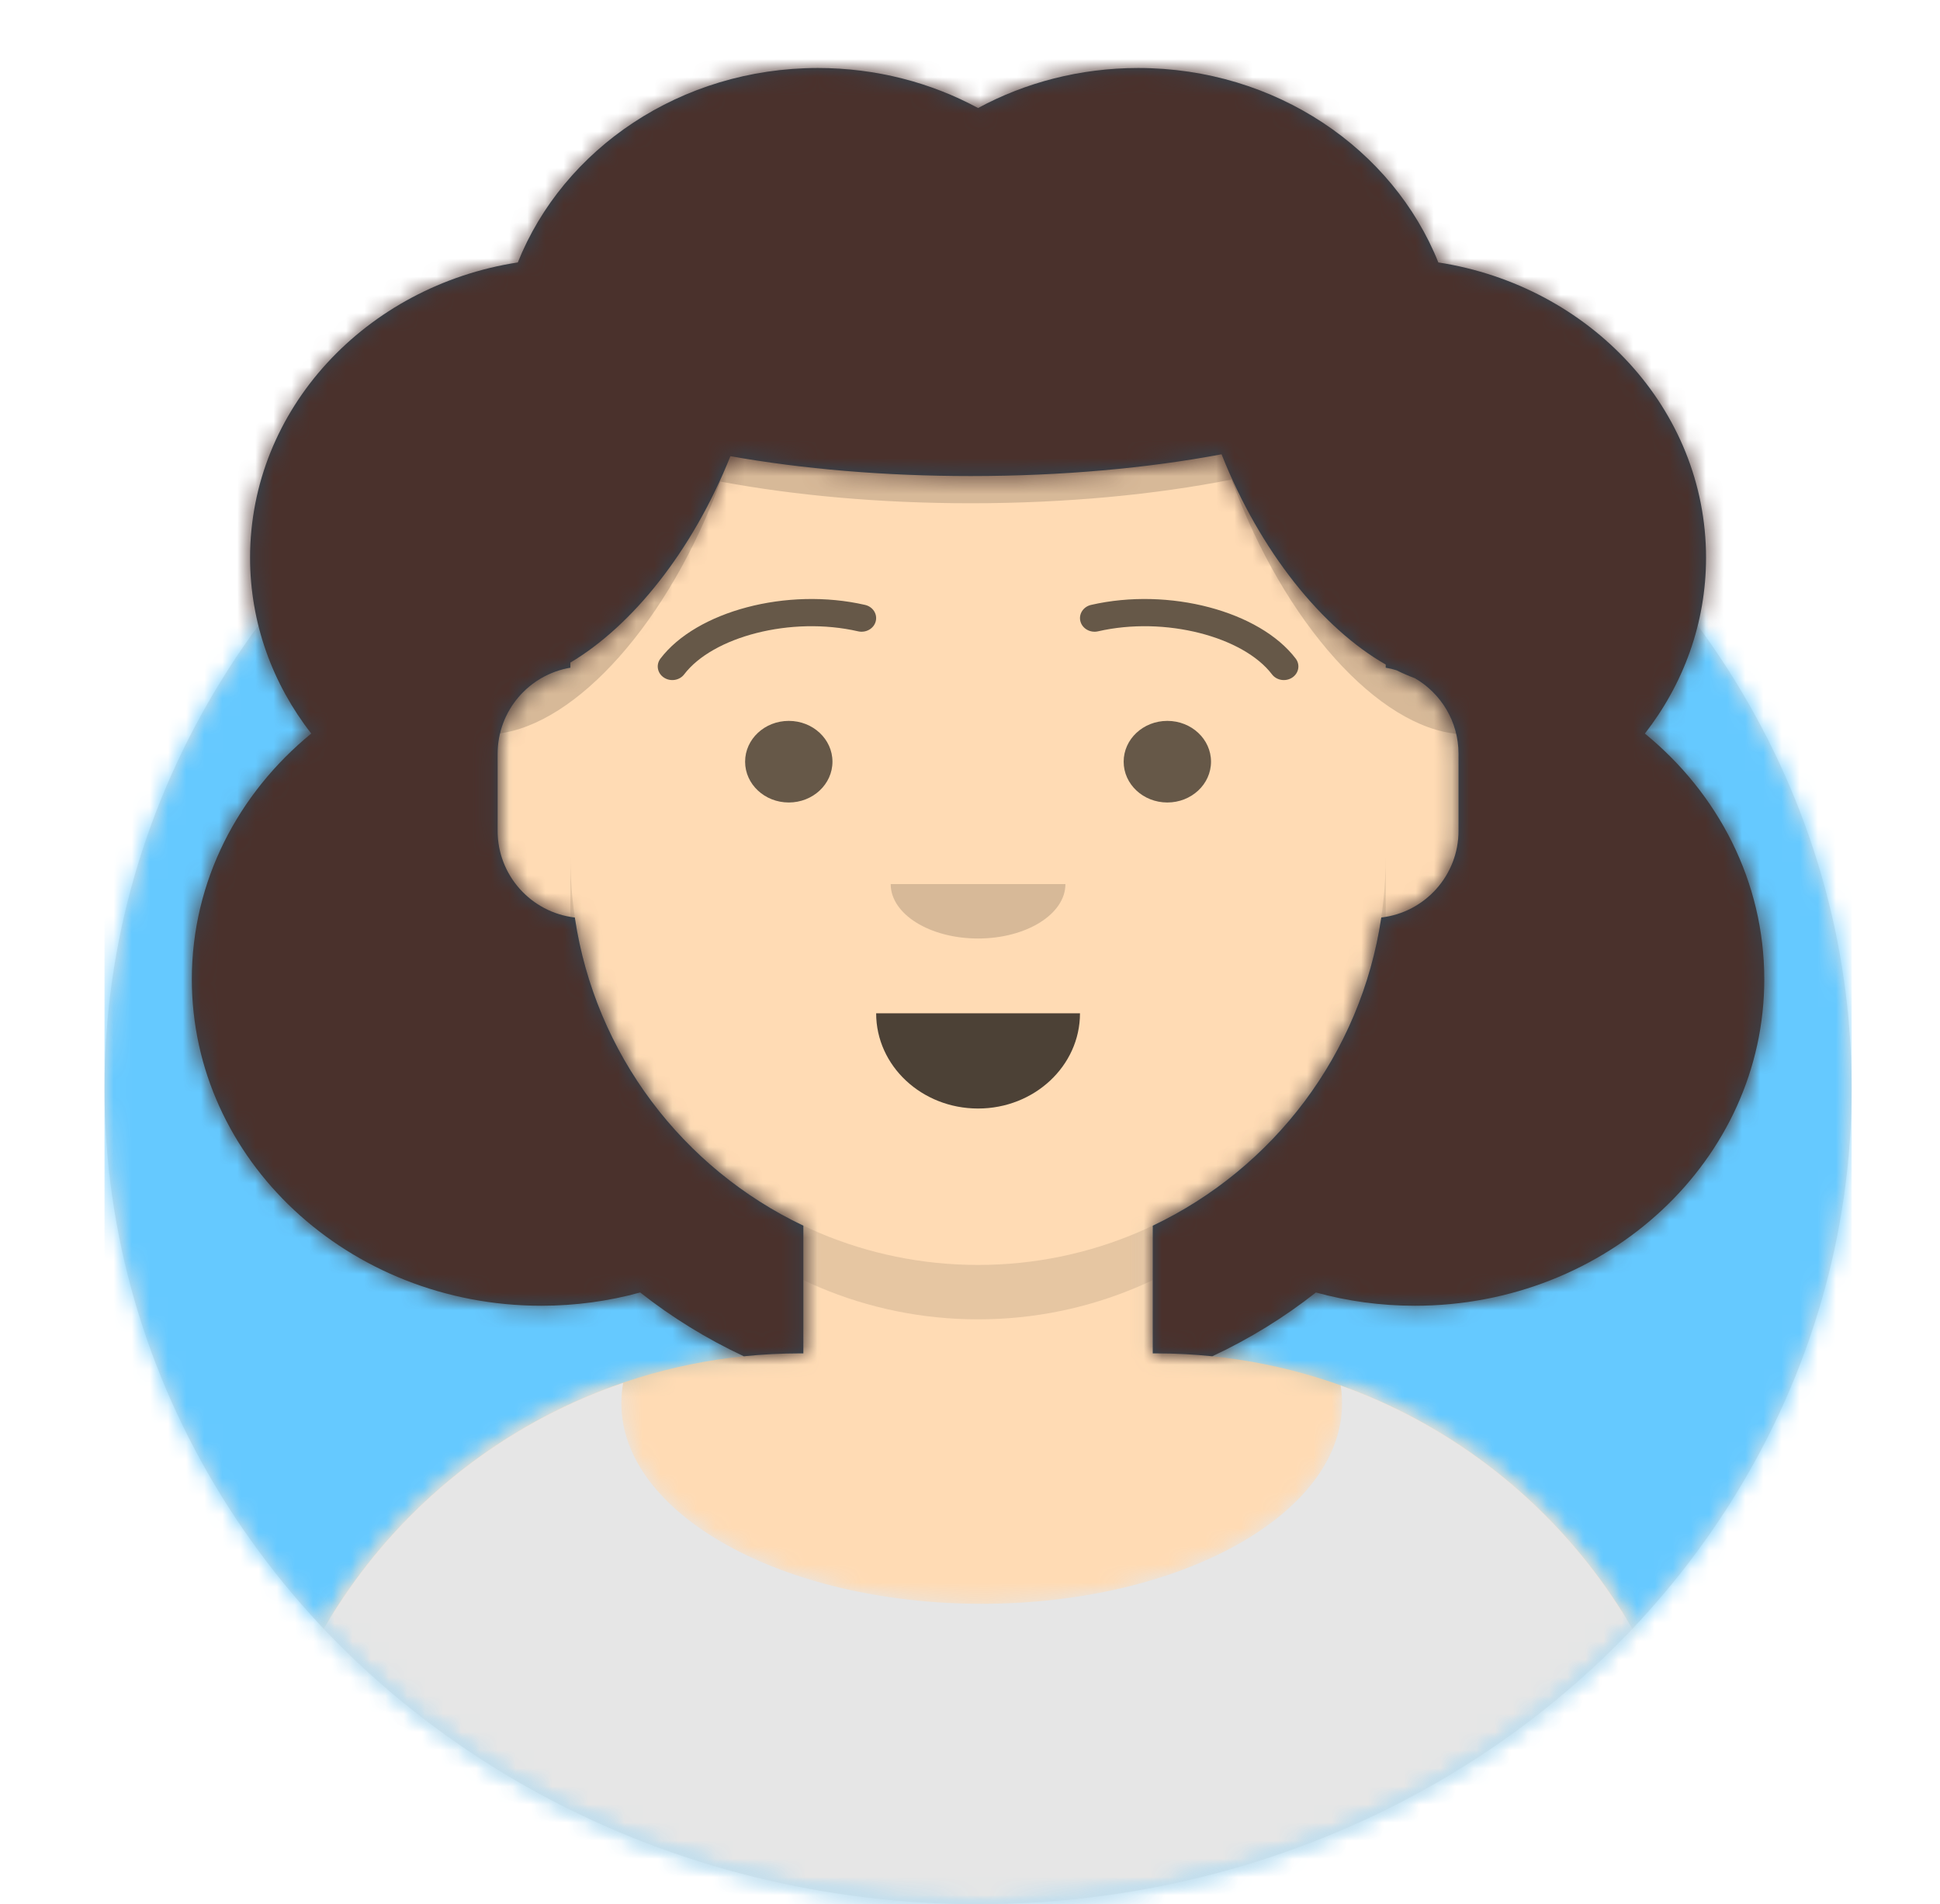 <?xml version="1.0" encoding="UTF-8"?>
<svg width="107px" height="105px" viewBox="0 0 107 105" version="1.1" xmlns="http://www.w3.org/2000/svg" xmlns:xlink="http://www.w3.org/1999/xlink">
    <!-- Generator: sketchtool 62 (101010) - https://sketch.com -->
    <title>4E336F36-C237-45D3-A24D-1D2D4840A4F7</title>
    <desc>Created with sketchtool.</desc>
    <defs>
        <ellipse id="path-1" cx="48.182" cy="45" rx="48.182" ry="45"></ellipse>
        <path d="M106,-5.32907052e-15 L106,60 L101.181,59.999 C101.182,84.604 80.039,104.597 53.797,104.994 L53,105 C26.39,105 4.818,84.853 4.818,60 C4.818,60 4.818,59.999 4.818,59.999 L-1.28382153e-14,60 L-1.28382153e-14,-5.32907052e-15 L106,-5.32907052e-15 Z" id="path-3"></path>
        <path d="M40.152,0 C52.57,-2.28115674e-15 62.636,10.067 62.636,22.485 L62.637,23.317 C64.915,23.699 66.652,25.681 66.652,28.068 L66.652,32.682 C66.652,35.175 64.759,37.225 62.332,37.475 C61.111,44.834 56.314,50.986 49.787,54.086 L49.787,61.125 L49.928,61.125 C66.536,61.125 80.031,74.454 80.299,90.998 L80.303,91.5 L0,91.5 C-2.05442452e-15,74.724 13.599,61.125 30.375,61.125 L30.515,61.125 L30.516,54.086 C23.989,50.986 19.192,44.834 17.971,37.473 C15.544,37.225 13.652,35.175 13.652,32.682 L13.652,28.068 C13.652,25.681 15.388,23.699 17.666,23.317 L17.667,22.485 C17.667,10.067 27.733,2.28115674e-15 40.152,0 Z" id="path-5"></path>
        <path d="M33.326,13.63 C33.326,19.736 42.224,24.685 53.201,24.685 C64.177,24.685 73.076,19.736 73.076,13.63 C73.076,13.301 73.05,12.974 72.999,12.652 C84.595,16.789 92.937,27.78 93.147,40.748 L93.152,41.25 L12.848,41.25 C12.848,27.905 21.459,16.572 33.428,12.503 C33.36,12.874 33.326,13.25 33.326,13.63 Z" id="path-7"></path>
        <rect id="path-9" x="0" y="0" width="106" height="105"></rect>
        <path d="M52.197,0 C59.777,0 66.242,4.459 68.75,10.721 C77.126,12.014 83.515,18.81 83.515,27 C83.515,30.625 82.263,33.977 80.142,36.7 C84.178,39.999 86.727,44.846 86.727,50.25 C86.727,60.191 78.099,68.25 67.455,68.25 C65.559,68.25 63.728,67.994 61.997,67.518 C60.256,68.891 58.339,70.075 56.282,71.036 C55.249,70.929 54.201,70.875 53.14,70.875 L53.14,70.875 L53,70.875 L53.001,63.836 C59.639,60.682 64.487,54.371 65.604,46.842 C68.002,46.566 69.864,44.529 69.864,42.057 L69.864,42.057 L69.864,37.818 C69.864,36.037 68.897,34.481 67.46,33.648 C67.119,33.524 66.776,33.376 66.434,33.205 C66.244,33.146 66.048,33.1 65.849,33.067 L65.849,32.893 C62.363,30.904 58.928,26.691 56.794,21.3 C52.724,22.063 48,22.5 42.962,22.5 C38.159,22.5 33.642,22.103 29.704,21.405 C27.606,26.649 24.277,30.767 20.878,32.784 L20.878,33.067 C18.6,33.449 16.864,35.431 16.864,37.818 L16.864,37.818 L16.864,42.057 C16.864,44.529 18.725,46.566 21.123,46.843 C22.24,54.371 27.088,60.682 33.727,63.836 L33.727,70.875 L33.587,70.875 C32.526,70.875 31.478,70.929 30.445,71.036 C28.388,70.075 26.471,68.891 24.729,67.518 C22.999,67.994 21.168,68.25 19.273,68.25 C8.629,68.25 0,60.191 0,50.25 C0,44.846 2.549,39.999 6.586,36.699 C4.464,33.977 3.212,30.625 3.212,27 C3.212,18.81 9.601,12.013 17.979,10.721 C20.485,4.459 26.95,0 34.53,0 C37.748,0 40.765,0.803 43.364,2.207 C45.962,0.804 48.979,0 52.197,0 Z" id="path-11"></path>
    </defs>
    <g id="Asset-Artboard-Page" stroke="none" stroke-width="1" fill="none" fill-rule="evenodd">
        <g id="Avataaar/Circle" transform="translate(0.945, 0)">
            <g id="Circle" transform="translate(4.818, 15)">
                <mask id="mask-2" fill="white">
                    <use xlink:href="#path-1"></use>
                </mask>
                <use id="Circle-Background" fill="#E6E6E6" xlink:href="#path-1"></use>
                <g id="🖍-Circle-Color-Color/Palette/Blue-01" mask="url(#mask-2)" fill="#65C9FF">
                    <rect id="🖍Color" x="0" y="0" width="96.364" height="90"></rect>
                </g>
            </g>
            <mask id="mask-4" fill="white">
                <use xlink:href="#path-3"></use>
            </mask>
            <g id="Mask"></g>
            <g id="Avataaar" mask="url(#mask-4)">
                <g id="Body" transform="translate(12.848, 13.5)">
                    <mask id="mask-6" fill="white">
                        <use xlink:href="#path-5"></use>
                    </mask>
                    <use fill="#D0C6AC" xlink:href="#path-5"></use>
                    <g id="🎨-Skin-Skin/👶🏻-05-Pale" mask="url(#mask-6)" fill="#FFDBB4">
                        <g transform="translate(-12.848, 0)" id="Color">
                            <rect x="0" y="0" width="106" height="91.5"></rect>
                        </g>
                    </g>
                    <path d="M17.667,33.765 C17.667,46.183 27.733,56.25 40.152,56.25 C52.57,56.25 62.636,46.183 62.636,33.765 L62.636,33.765 L62.636,36.765 C62.636,49.183 52.57,59.25 40.152,59.25 C27.733,59.25 17.667,49.183 17.667,36.765 Z" id="Neck-Shadow" fill-opacity="0.1" fill="#000000" mask="url(#mask-6)"></path>
                </g>
                <g id="👔-Clothes-Clothing/Shirt-Scoop-Neck" transform="translate(0, 63.75)">
                    <mask id="mask-8" fill="white">
                        <use xlink:href="#path-7"></use>
                    </mask>
                    <use id="Clothes" fill="#E6E6E6" xlink:href="#path-7"></use>
                    <g id="↳-Color-Fabric-Color/Palette/Gray-01" mask="url(#mask-8)" fill="#E6E6E6">
                        <rect id="🖍Color" x="0" y="0" width="106" height="41.25"></rect>
                    </g>
                </g>
                <g id="Face" transform="translate(30.515, 30.75)" fill="#000000">
                    <g id="👄-Mouth-Mouth/Default" transform="translate(0.803, 19.5)" fill-opacity="0.7">
                        <path d="M16.061,5.625 C16.061,8.524 18.577,10.875 21.682,10.875 L21.682,10.875 C24.786,10.875 27.303,8.524 27.303,5.625" id="Mouth"></path>
                    </g>
                    <g id="👃🏽-Nose-Nose/Default" transform="translate(11.242, 15)" fill-opacity="0.16">
                        <path d="M6.424,3 C6.424,4.657 8.581,6 11.242,6 L11.242,6 C13.903,6 16.061,4.657 16.061,3" id="Nose"></path>
                    </g>
                    <g id="👁-Eyes-Eyes/Default-😀" transform="translate(0, 3)" fill-opacity="0.6">
                        <ellipse id="Eye" cx="12.045" cy="8.25" rx="2.409" ry="2.25"></ellipse>
                        <ellipse id="Eye" cx="32.924" cy="8.25" rx="2.409" ry="2.25"></ellipse>
                    </g>
                    <g id="✏️-Eyebrow-Eyebrow/Outline/Default" fill-opacity="0.6" fill-rule="nonzero">
                        <g id="I-Browse" transform="translate(4.818, 2.25)">
                            <path d="M1.458,4.184 C3.029,2.119 7.339,0.96 11.051,1.812 C11.482,1.91 11.917,1.664 12.022,1.262 C12.128,0.86 11.865,0.454 11.434,0.355 C7.123,-0.634 2.133,0.708 0.148,3.316 C-0.108,3.653 -0.024,4.121 0.338,4.361 C0.699,4.601 1.201,4.522 1.458,4.184 Z" id="Eyebrow"></path>
                            <path d="M24.745,4.184 C26.317,2.119 30.627,0.96 34.339,1.812 C34.769,1.91 35.204,1.664 35.31,1.262 C35.416,0.86 35.153,0.454 34.722,0.355 C30.411,-0.634 25.421,0.708 23.436,3.316 C23.179,3.653 23.264,4.121 23.626,4.361 C23.987,4.601 24.489,4.522 24.745,4.184 Z" id="Eyebrow" transform="translate(29.311, 2.265) scale(-1, 1) translate(-29.311, -2.265) "></path>
                        </g>
                    </g>
                </g>
                <g id="Top">
                    <mask id="mask-10" fill="white">
                        <use xlink:href="#path-9"></use>
                    </mask>
                    <g id="Mask"></g>
                    <g id="Top-Top/Long-Hair/Curly" mask="url(#mask-10)">
                        <g transform="translate(-0.402, 0)">
                            <path d="M53,9.75 C56.951,9.75 60.709,10.019 64.111,10.503 C73.412,14.617 79.902,23.926 79.902,34.75 L79.902,40.473 C75.531,40.125 70.29,34.424 67.368,26.398 L67.386,26.443 C63.192,27.272 58.268,27.75 53,27.75 C47.971,27.75 43.255,27.315 39.19,26.554 L39.248,26.398 C36.368,34.31 31.233,39.962 26.901,40.455 L26.902,34.75 C26.902,23.787 33.558,14.379 43.05,10.348 C46.138,9.962 49.493,9.75 53,9.75 Z" id="Shadow" fill-opacity="0.16" fill="#000000"></path>
                            <g id="Hair" stroke-width="1" fill="none" transform="translate(10.038, 3.75)">
                                <mask id="mask-12" fill="white">
                                    <use xlink:href="#path-11"></use>
                                </mask>
                                <use id="Curly!" fill="#314756" xlink:href="#path-11"></use>
                                <g id="↳-💈Hair-Color-Color/Hair/Brown-Dark" mask="url(#mask-12)" fill="#4A312C">
                                    <g transform="translate(-9.636, -3.75)" id="Color">
                                        <rect x="0" y="0" width="106" height="105"></rect>
                                    </g>
                                </g>
                            </g>
                            <g id="Facial-Hair-Facial-Hair/-Blank" stroke-width="1" fill="none" transform="translate(19.674, 27)"></g>
                            <g id="↳-👓-Accessory-Top/_Resources/Blank" stroke-width="1" fill="none" transform="translate(24.894, 31.875)"></g>
                        </g>
                    </g>
                </g>
            </g>
        </g>
    </g>
</svg>